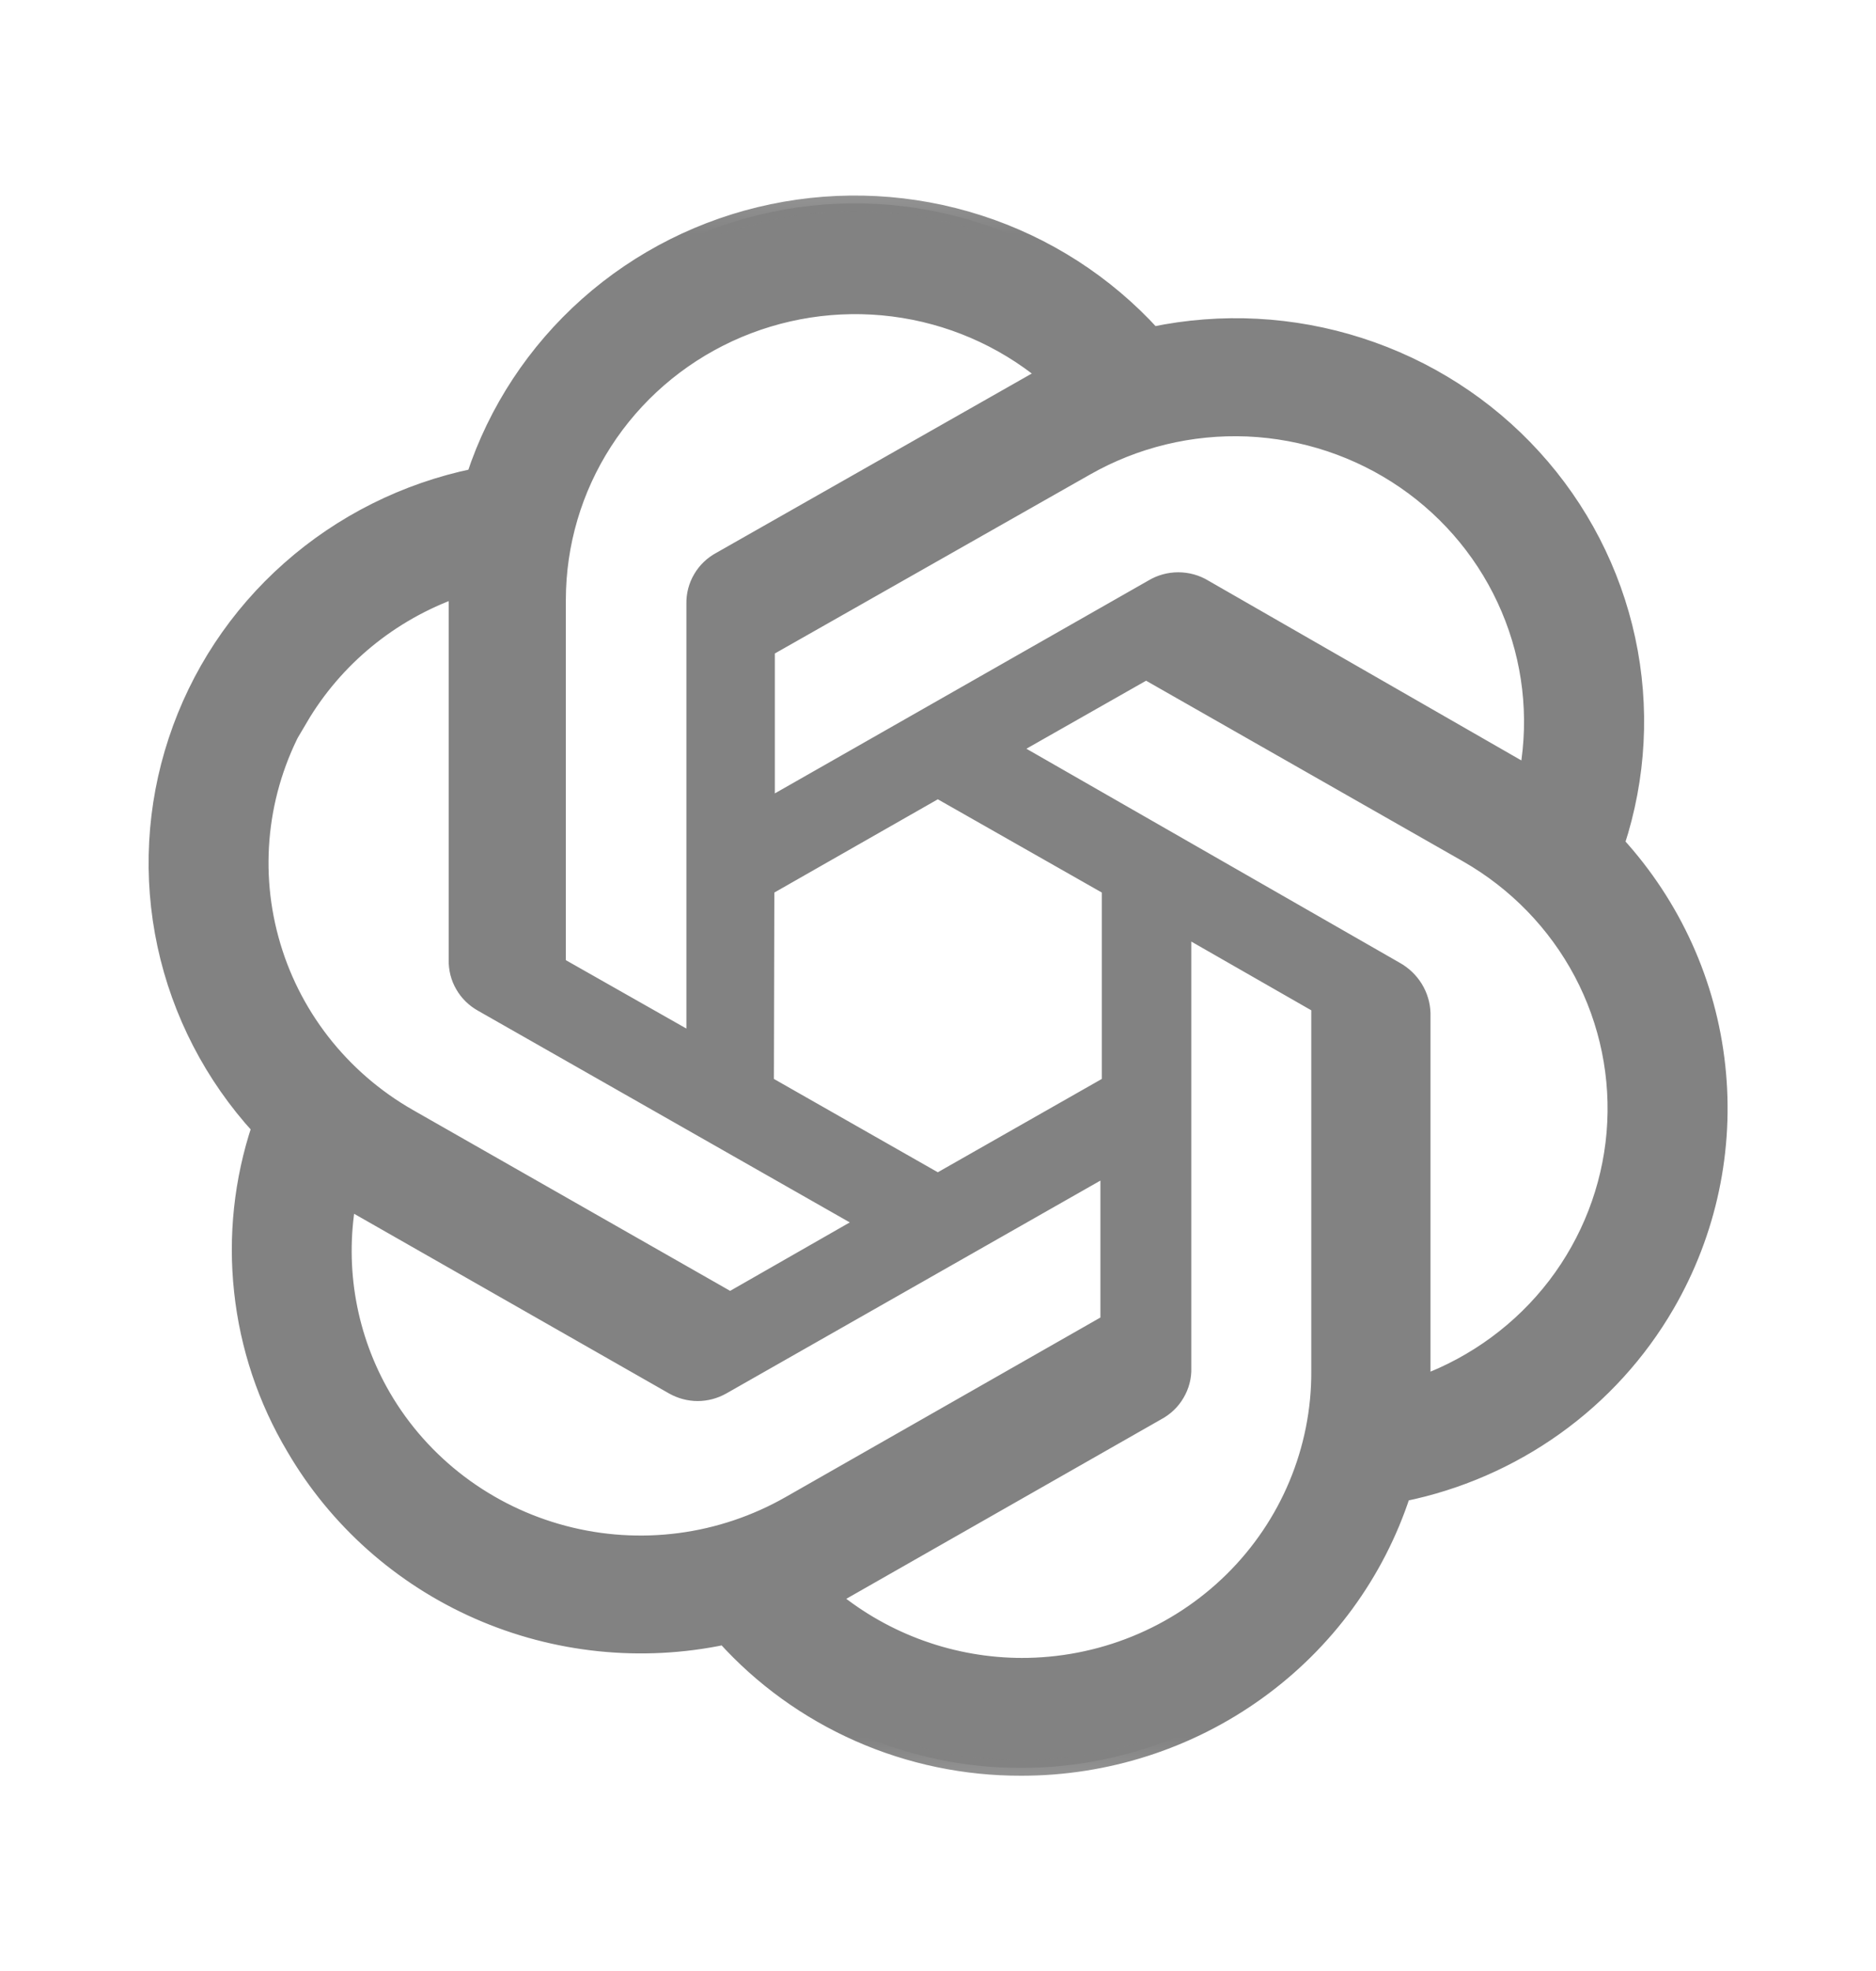 <svg width="20" height="21" viewBox="0 0 20 21" fill="none" xmlns="http://www.w3.org/2000/svg">
<path d="M17.234 8.987C17.465 8.284 17.505 7.533 17.349 6.81C17.193 6.087 16.847 5.418 16.346 4.868C15.845 4.319 15.206 3.909 14.493 3.681C13.781 3.452 13.02 3.412 12.288 3.565C11.787 3.014 11.149 2.604 10.436 2.374C9.724 2.145 8.962 2.105 8.229 2.258C7.496 2.411 6.816 2.752 6.259 3.247C5.702 3.741 5.287 4.372 5.055 5.075C4.321 5.227 3.641 5.568 3.083 6.062C2.524 6.556 2.108 7.187 1.876 7.89C1.644 8.594 1.603 9.345 1.759 10.069C1.915 10.793 2.262 11.463 2.764 12.013C2.577 12.575 2.513 13.17 2.577 13.758C2.64 14.346 2.83 14.914 3.134 15.424C3.584 16.196 4.271 16.806 5.095 17.169C5.919 17.531 6.839 17.626 7.721 17.44C8.119 17.881 8.607 18.233 9.153 18.474C9.699 18.714 10.291 18.838 10.889 18.836C11.792 18.836 12.673 18.553 13.403 18.028C14.134 17.503 14.676 16.762 14.953 15.914C15.54 15.795 16.094 15.554 16.579 15.207C17.065 14.861 17.47 14.416 17.767 13.903C18.215 13.133 18.404 12.243 18.308 11.36C18.213 10.477 17.837 9.646 17.234 8.987ZM10.899 17.747C10.159 17.747 9.441 17.491 8.872 17.023L8.972 16.966L12.335 15.049C12.422 15.004 12.494 14.935 12.543 14.852C12.593 14.768 12.617 14.672 12.615 14.575V9.888L14.035 10.7C14.042 10.703 14.049 10.708 14.053 10.715C14.058 10.721 14.061 10.729 14.061 10.737V14.612C14.063 15.024 13.981 15.432 13.822 15.813C13.663 16.194 13.429 16.541 13.134 16.832C12.838 17.123 12.487 17.354 12.101 17.511C11.715 17.668 11.301 17.748 10.883 17.747H10.899ZM4.084 14.883C3.717 14.252 3.585 13.516 3.709 12.799L3.81 12.857L7.172 14.773C7.253 14.819 7.344 14.843 7.436 14.843C7.529 14.843 7.62 14.819 7.7 14.773L11.812 12.435V14.044C11.816 14.05 11.817 14.058 11.817 14.065C11.817 14.072 11.816 14.079 11.812 14.086L8.413 16.023C8.053 16.229 7.655 16.363 7.243 16.416C6.83 16.47 6.411 16.444 6.009 16.338C5.607 16.232 5.23 16.049 4.9 15.799C4.569 15.549 4.292 15.238 4.084 14.883ZM3.197 7.653C3.572 7.017 4.163 6.532 4.865 6.284V10.226C4.863 10.321 4.886 10.415 4.934 10.498C4.981 10.58 5.051 10.649 5.135 10.695L9.226 13.023L7.806 13.836C7.79 13.841 7.774 13.841 7.758 13.836L4.359 11.898C3.633 11.484 3.103 10.803 2.886 10.005C2.668 9.206 2.78 8.355 3.197 7.638V7.653ZM14.88 10.331L10.773 7.976L12.193 7.169C12.2 7.164 12.208 7.162 12.216 7.162C12.225 7.162 12.233 7.164 12.24 7.169L15.64 9.107C16.159 9.403 16.582 9.839 16.86 10.364C17.138 10.889 17.259 11.48 17.209 12.07C17.159 12.66 16.941 13.224 16.579 13.696C16.217 14.168 15.726 14.529 15.165 14.737V10.794C15.162 10.699 15.134 10.607 15.084 10.525C15.034 10.444 14.963 10.377 14.88 10.331ZM16.294 8.247L16.194 8.185L12.837 6.258C12.753 6.207 12.657 6.18 12.559 6.18C12.462 6.18 12.366 6.207 12.282 6.258L8.175 8.596V6.961C8.171 6.954 8.169 6.946 8.169 6.937C8.169 6.929 8.171 6.921 8.175 6.914L11.58 4.982C12.101 4.685 12.697 4.542 13.298 4.567C13.898 4.592 14.479 4.786 14.973 5.125C15.466 5.465 15.851 5.935 16.084 6.483C16.316 7.03 16.385 7.631 16.284 8.216L16.294 8.247ZM7.399 11.101L5.974 10.294C5.961 10.284 5.951 10.269 5.948 10.252V6.388C5.948 5.794 6.119 5.212 6.442 4.711C6.765 4.21 7.226 3.81 7.771 3.558C8.316 3.306 8.923 3.213 9.52 3.289C10.117 3.364 10.68 3.607 11.142 3.987L11.052 4.044L7.679 5.961C7.592 6.006 7.52 6.075 7.471 6.158C7.421 6.242 7.397 6.338 7.399 6.435V11.101ZM8.17 9.461L9.997 8.419L11.828 9.461V11.544L9.997 12.586L8.165 11.544L8.17 9.461Z" fill="#828282"/>
<mask id="mask0_71_490" style="mask-type:luminance" maskUnits="userSpaceOnUse" x="0" y="1" width="20" height="19">
<path d="M19.167 1.333H0.834V19.667H19.167V1.333Z" fill="white"/>
<path d="M17.236 8.987C17.467 8.284 17.507 7.534 17.351 6.811C17.195 6.088 16.849 5.418 16.348 4.869C15.847 4.319 15.208 3.91 14.495 3.681C13.783 3.452 13.022 3.412 12.29 3.565C11.789 3.015 11.15 2.604 10.438 2.375C9.725 2.145 8.964 2.105 8.231 2.258C7.498 2.411 6.818 2.752 6.261 3.247C5.704 3.742 5.289 4.372 5.057 5.076C4.323 5.228 3.643 5.568 3.085 6.062C2.526 6.556 2.11 7.187 1.878 7.891C1.645 8.594 1.605 9.346 1.761 10.07C1.917 10.793 2.264 11.464 2.766 12.013C2.579 12.575 2.515 13.17 2.579 13.758C2.642 14.347 2.832 14.915 3.136 15.425C3.586 16.196 4.273 16.807 5.097 17.169C5.921 17.531 6.841 17.626 7.723 17.44C8.121 17.881 8.609 18.233 9.155 18.474C9.701 18.715 10.293 18.838 10.891 18.836C11.794 18.836 12.675 18.553 13.405 18.028C14.136 17.503 14.678 16.763 14.955 15.914C15.542 15.795 16.096 15.554 16.581 15.208C17.067 14.861 17.471 14.417 17.769 13.904C18.217 13.133 18.406 12.243 18.31 11.36C18.215 10.477 17.839 9.647 17.236 8.987ZM10.901 17.748C10.161 17.748 9.443 17.491 8.874 17.024L8.974 16.966L12.337 15.05C12.424 15.004 12.496 14.936 12.545 14.852C12.595 14.768 12.62 14.673 12.617 14.576V9.888L14.037 10.701C14.044 10.704 14.051 10.709 14.056 10.715C14.06 10.722 14.063 10.729 14.063 10.737V14.612C14.065 15.024 13.983 15.433 13.824 15.814C13.665 16.195 13.431 16.541 13.136 16.832C12.84 17.124 12.489 17.355 12.103 17.512C11.717 17.669 11.303 17.749 10.885 17.748H10.901ZM4.086 14.883C3.719 14.253 3.587 13.516 3.711 12.8L3.812 12.857L7.174 14.774C7.254 14.819 7.345 14.844 7.438 14.844C7.531 14.844 7.622 14.819 7.702 14.774L11.815 12.435V14.044C11.818 14.051 11.819 14.058 11.819 14.065C11.819 14.073 11.818 14.08 11.815 14.086L8.415 16.024C8.055 16.229 7.657 16.363 7.245 16.417C6.832 16.471 6.413 16.444 6.011 16.338C5.609 16.232 5.232 16.049 4.902 15.8C4.571 15.55 4.294 15.239 4.086 14.883ZM3.199 7.654C3.574 7.018 4.165 6.533 4.867 6.284V10.227C4.865 10.322 4.888 10.416 4.936 10.498C4.983 10.581 5.053 10.649 5.137 10.696L9.228 13.024L7.808 13.836C7.792 13.841 7.776 13.841 7.76 13.836L4.361 11.899C3.635 11.485 3.105 10.804 2.888 10.005C2.67 9.207 2.782 8.356 3.199 7.638V7.654ZM14.882 10.331L10.774 7.977L12.195 7.17C12.202 7.165 12.21 7.162 12.218 7.162C12.227 7.162 12.235 7.165 12.242 7.17L15.642 9.107C16.161 9.404 16.584 9.84 16.862 10.364C17.14 10.889 17.261 11.481 17.211 12.071C17.161 12.66 16.942 13.224 16.581 13.696C16.219 14.168 15.728 14.529 15.167 14.737V10.794C15.164 10.7 15.136 10.607 15.086 10.526C15.036 10.445 14.966 10.378 14.882 10.331ZM16.296 8.248L16.196 8.185L12.839 6.258C12.755 6.207 12.659 6.181 12.561 6.181C12.464 6.181 12.368 6.207 12.284 6.258L8.177 8.597V6.961C8.173 6.954 8.171 6.946 8.171 6.938C8.171 6.93 8.173 6.921 8.177 6.914L11.582 4.982C12.103 4.686 12.699 4.542 13.3 4.567C13.9 4.593 14.482 4.787 14.975 5.126C15.468 5.465 15.853 5.936 16.085 6.483C16.318 7.03 16.387 7.632 16.286 8.216L16.296 8.248ZM7.401 11.102L5.976 10.294C5.962 10.284 5.953 10.269 5.949 10.253V6.388C5.95 5.794 6.121 5.213 6.444 4.712C6.767 4.211 7.228 3.811 7.773 3.559C8.318 3.307 8.925 3.213 9.522 3.289C10.119 3.365 10.681 3.607 11.144 3.987L11.054 4.045L7.681 5.961C7.594 6.007 7.522 6.075 7.473 6.159C7.423 6.243 7.399 6.338 7.401 6.435V11.102ZM8.172 9.461L9.998 8.42L11.83 9.461V11.544L9.998 12.586L8.167 11.544L8.172 9.461Z" fill="black"/>
</mask>
<g mask="url(#mask0_71_490)">
<path d="M17.236 8.987C17.467 8.284 17.507 7.534 17.351 6.811C17.195 6.088 16.849 5.418 16.348 4.869C15.847 4.319 15.208 3.91 14.495 3.681C13.783 3.452 13.022 3.412 12.29 3.565C11.789 3.015 11.15 2.604 10.438 2.375C9.725 2.145 8.964 2.105 8.231 2.258C7.498 2.411 6.818 2.752 6.261 3.247C5.704 3.742 5.289 4.372 5.057 5.076C4.323 5.228 3.643 5.568 3.085 6.062C2.526 6.556 2.11 7.187 1.878 7.891C1.645 8.594 1.605 9.346 1.761 10.07C1.917 10.793 2.264 11.464 2.766 12.013C2.579 12.575 2.515 13.17 2.579 13.758C2.642 14.347 2.832 14.915 3.136 15.425C3.586 16.196 4.273 16.807 5.097 17.169C5.921 17.531 6.841 17.626 7.723 17.44C8.121 17.881 8.609 18.233 9.155 18.474C9.701 18.715 10.293 18.838 10.891 18.836C11.794 18.836 12.675 18.553 13.405 18.028C14.136 17.503 14.678 16.763 14.955 15.914C15.542 15.795 16.096 15.554 16.581 15.208C17.067 14.861 17.471 14.417 17.769 13.904C18.217 13.133 18.406 12.243 18.31 11.36C18.215 10.477 17.839 9.647 17.236 8.987ZM10.901 17.748C10.161 17.748 9.443 17.491 8.874 17.024L8.974 16.966L12.337 15.05C12.424 15.004 12.496 14.936 12.545 14.852C12.595 14.768 12.62 14.673 12.617 14.576V9.888L14.037 10.701C14.044 10.704 14.051 10.709 14.056 10.715C14.06 10.722 14.063 10.729 14.063 10.737V14.612C14.065 15.024 13.983 15.433 13.824 15.814C13.665 16.195 13.431 16.541 13.136 16.832C12.84 17.124 12.489 17.355 12.103 17.512C11.717 17.669 11.303 17.749 10.885 17.748H10.901ZM4.086 14.883C3.719 14.253 3.587 13.516 3.711 12.8L3.812 12.857L7.174 14.774C7.254 14.819 7.345 14.844 7.438 14.844C7.531 14.844 7.622 14.819 7.702 14.774L11.815 12.435V14.044C11.818 14.051 11.819 14.058 11.819 14.065C11.819 14.073 11.818 14.08 11.815 14.086L8.415 16.024C8.055 16.229 7.657 16.363 7.245 16.417C6.832 16.471 6.413 16.444 6.011 16.338C5.609 16.232 5.232 16.049 4.902 15.8C4.571 15.55 4.294 15.239 4.086 14.883ZM3.199 7.654C3.574 7.018 4.165 6.533 4.867 6.284V10.227C4.865 10.322 4.888 10.416 4.936 10.498C4.983 10.581 5.053 10.649 5.137 10.696L9.228 13.024L7.808 13.836C7.792 13.841 7.776 13.841 7.76 13.836L4.361 11.899C3.635 11.485 3.105 10.804 2.888 10.005C2.67 9.207 2.782 8.356 3.199 7.638V7.654ZM14.882 10.331L10.774 7.977L12.195 7.17C12.202 7.165 12.21 7.162 12.218 7.162C12.227 7.162 12.235 7.165 12.242 7.17L15.642 9.107C16.161 9.404 16.584 9.84 16.862 10.364C17.14 10.889 17.261 11.481 17.211 12.071C17.161 12.66 16.942 13.224 16.581 13.696C16.219 14.168 15.728 14.529 15.167 14.737V10.794C15.164 10.7 15.136 10.607 15.086 10.526C15.036 10.445 14.966 10.378 14.882 10.331ZM16.296 8.248L16.196 8.185L12.839 6.258C12.755 6.207 12.659 6.181 12.561 6.181C12.464 6.181 12.368 6.207 12.284 6.258L8.177 8.597V6.961C8.173 6.954 8.171 6.946 8.171 6.938C8.171 6.93 8.173 6.921 8.177 6.914L11.582 4.982C12.103 4.686 12.699 4.542 13.3 4.567C13.9 4.593 14.482 4.787 14.975 5.126C15.468 5.465 15.853 5.936 16.085 6.483C16.318 7.03 16.387 7.632 16.286 8.216L16.296 8.248ZM7.401 11.102L5.976 10.294C5.962 10.284 5.953 10.269 5.949 10.253V6.388C5.95 5.794 6.121 5.213 6.444 4.712C6.767 4.211 7.228 3.811 7.773 3.559C8.318 3.307 8.925 3.213 9.522 3.289C10.119 3.365 10.681 3.607 11.144 3.987L11.054 4.045L7.681 5.961C7.594 6.007 7.522 6.075 7.473 6.159C7.423 6.243 7.399 6.338 7.401 6.435V11.102ZM8.172 9.461L9.998 8.42L11.83 9.461V11.544L9.998 12.586L8.167 11.544L8.172 9.461Z" stroke="#828282" stroke-width="0.167"/>
</g>
</svg>
